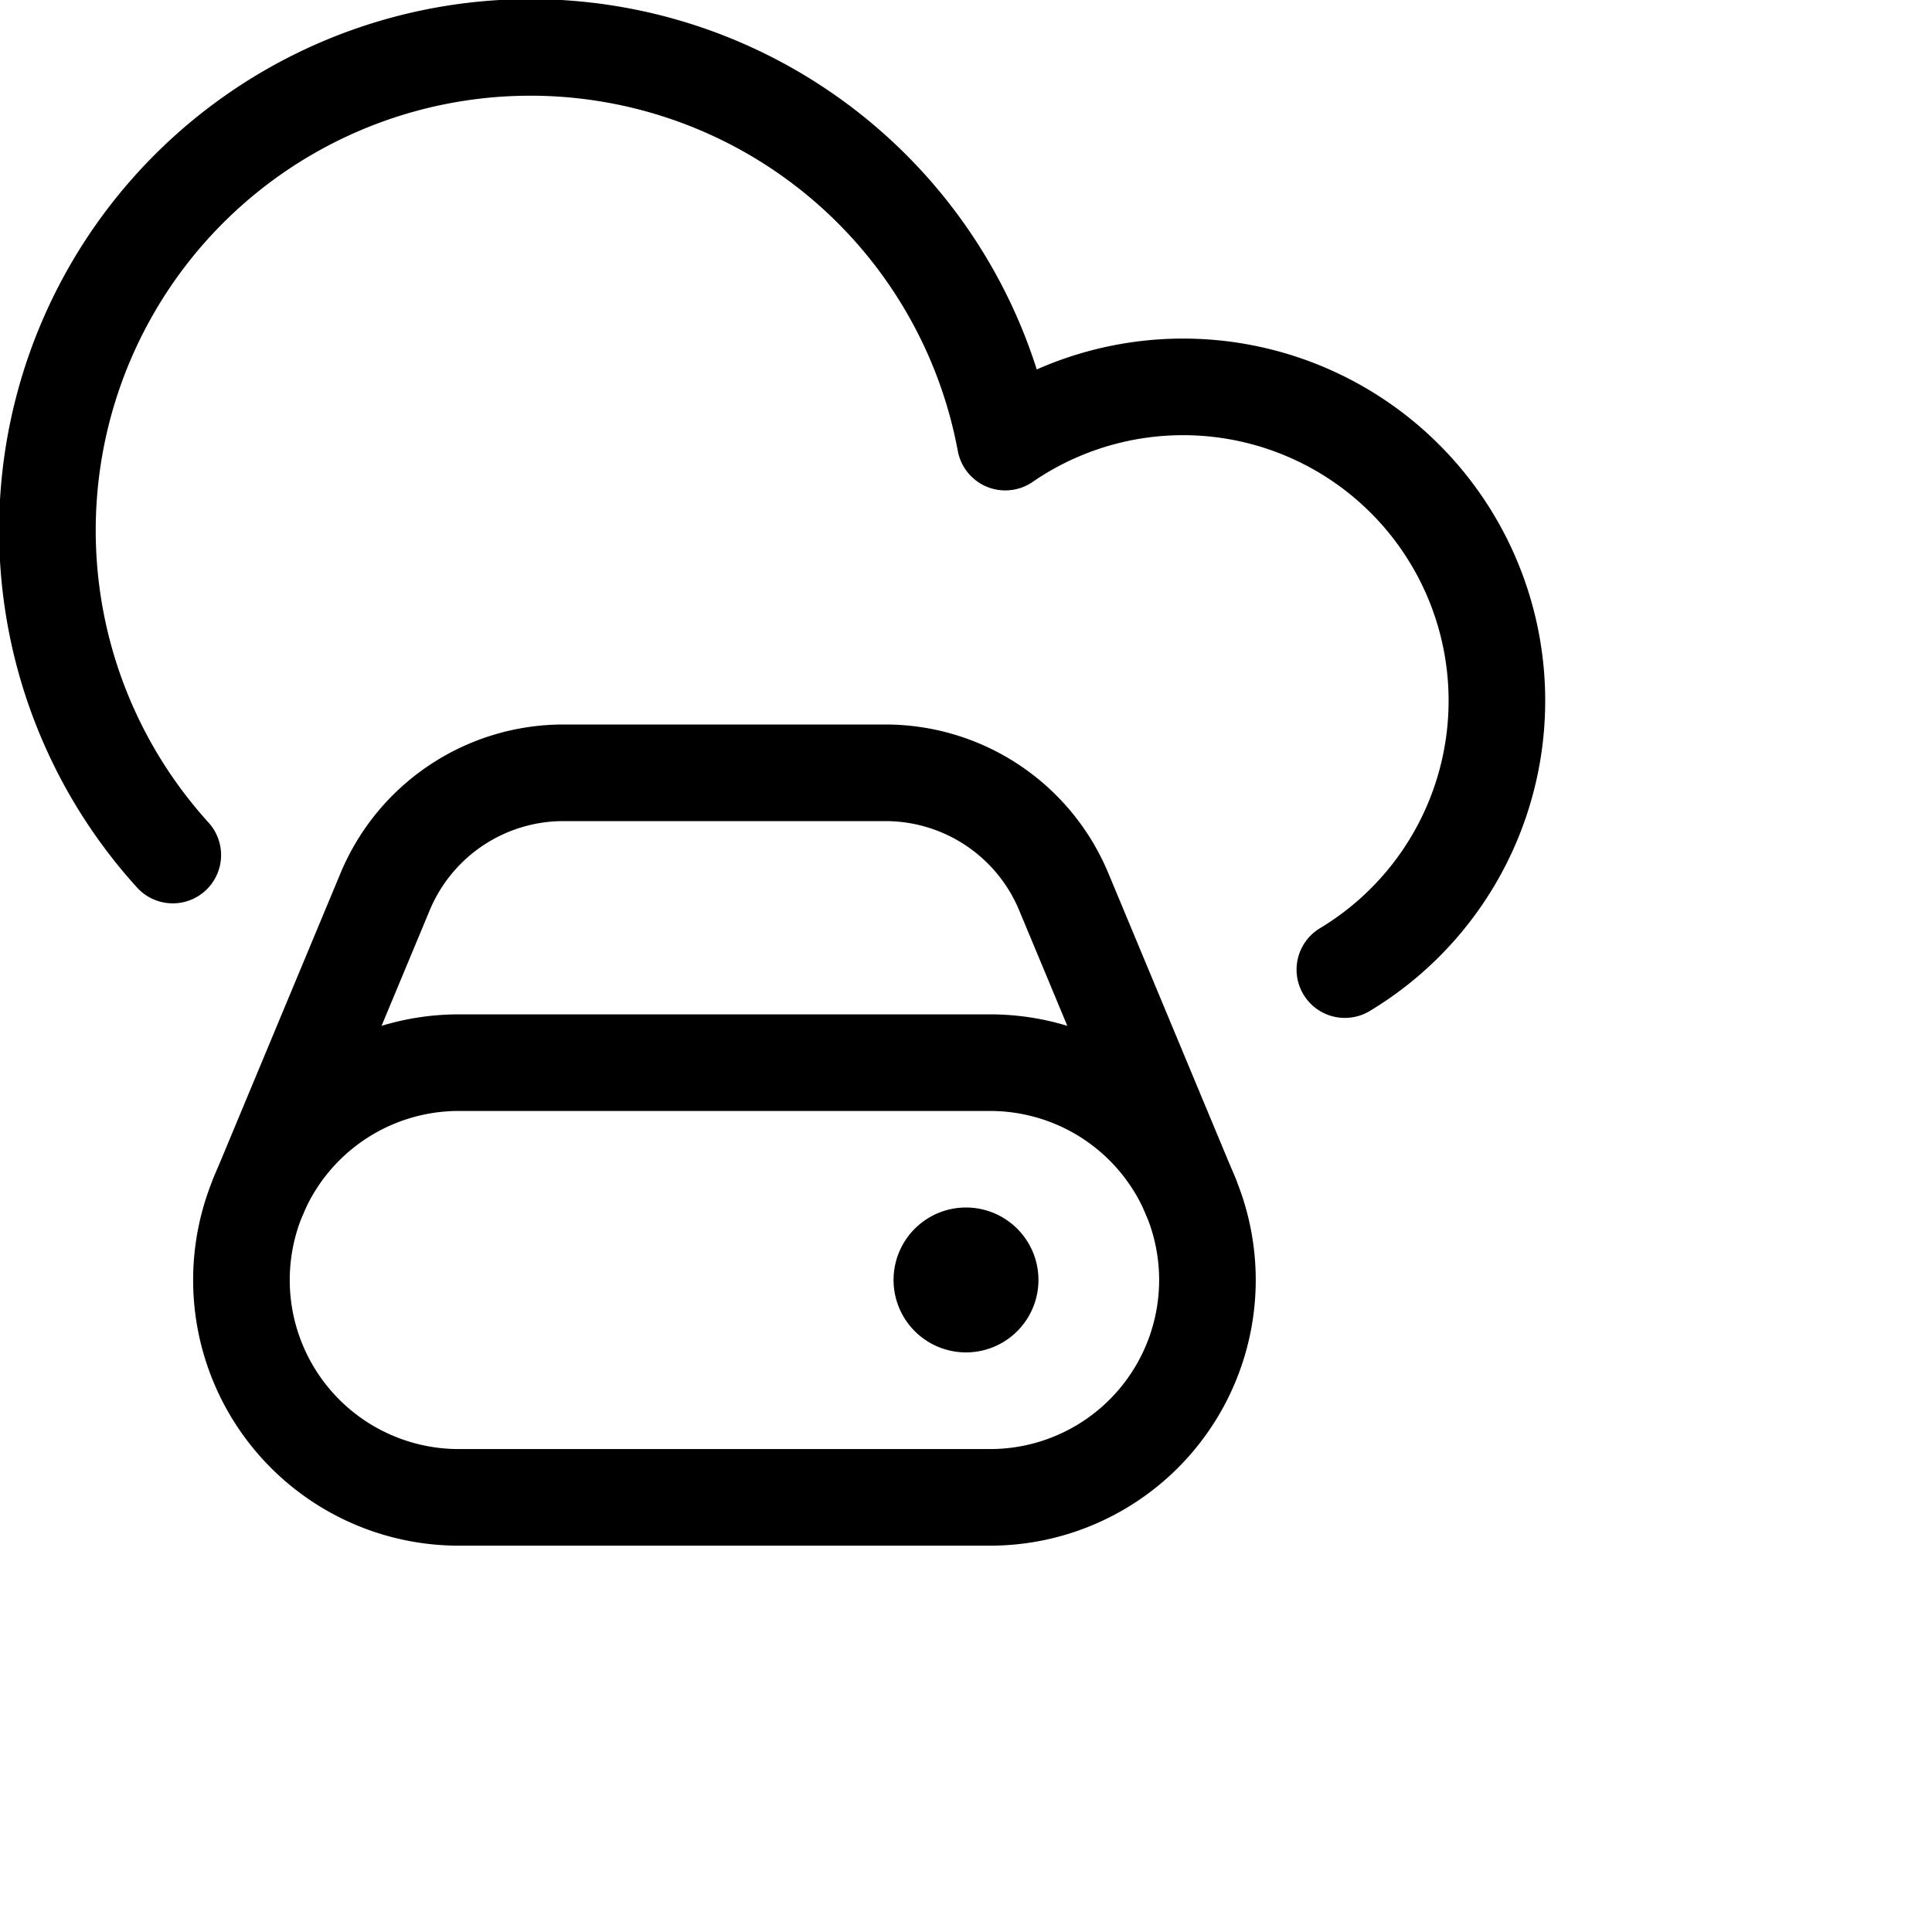 <svg xmlns="http://www.w3.org/2000/svg" viewBox="0 0 30 30">
    <defs>
        <style>.a{fill:none;stroke:currentColor;stroke-linecap:round;stroke-linejoin:round;stroke-width:1.5px;}</style>
    </defs>

    <path class="a" d="M15,19.5a.375.375,0,1,0,.375.375A.375.375,0,0,0,15,19.5h0"/>
    <path class="a" d="M15.374,23.251a3.375,3.375,0,0,0,0-6.75H7.124a3.375,3.375,0,0,0,0,6.75Z"/>
    <path class="a" d="M18.489,18.577l-1.971-4.73A3,3,0,0,0,13.749,12h-5A3,3,0,0,0,5.98,13.847l-1.971,4.73"/>
    <path class="a" d="M20.883,15.056A4.873,4.873,0,1,0,15.61,6.865,7.5,7.5,0,1,0,2.683,13.277"/>
</svg>